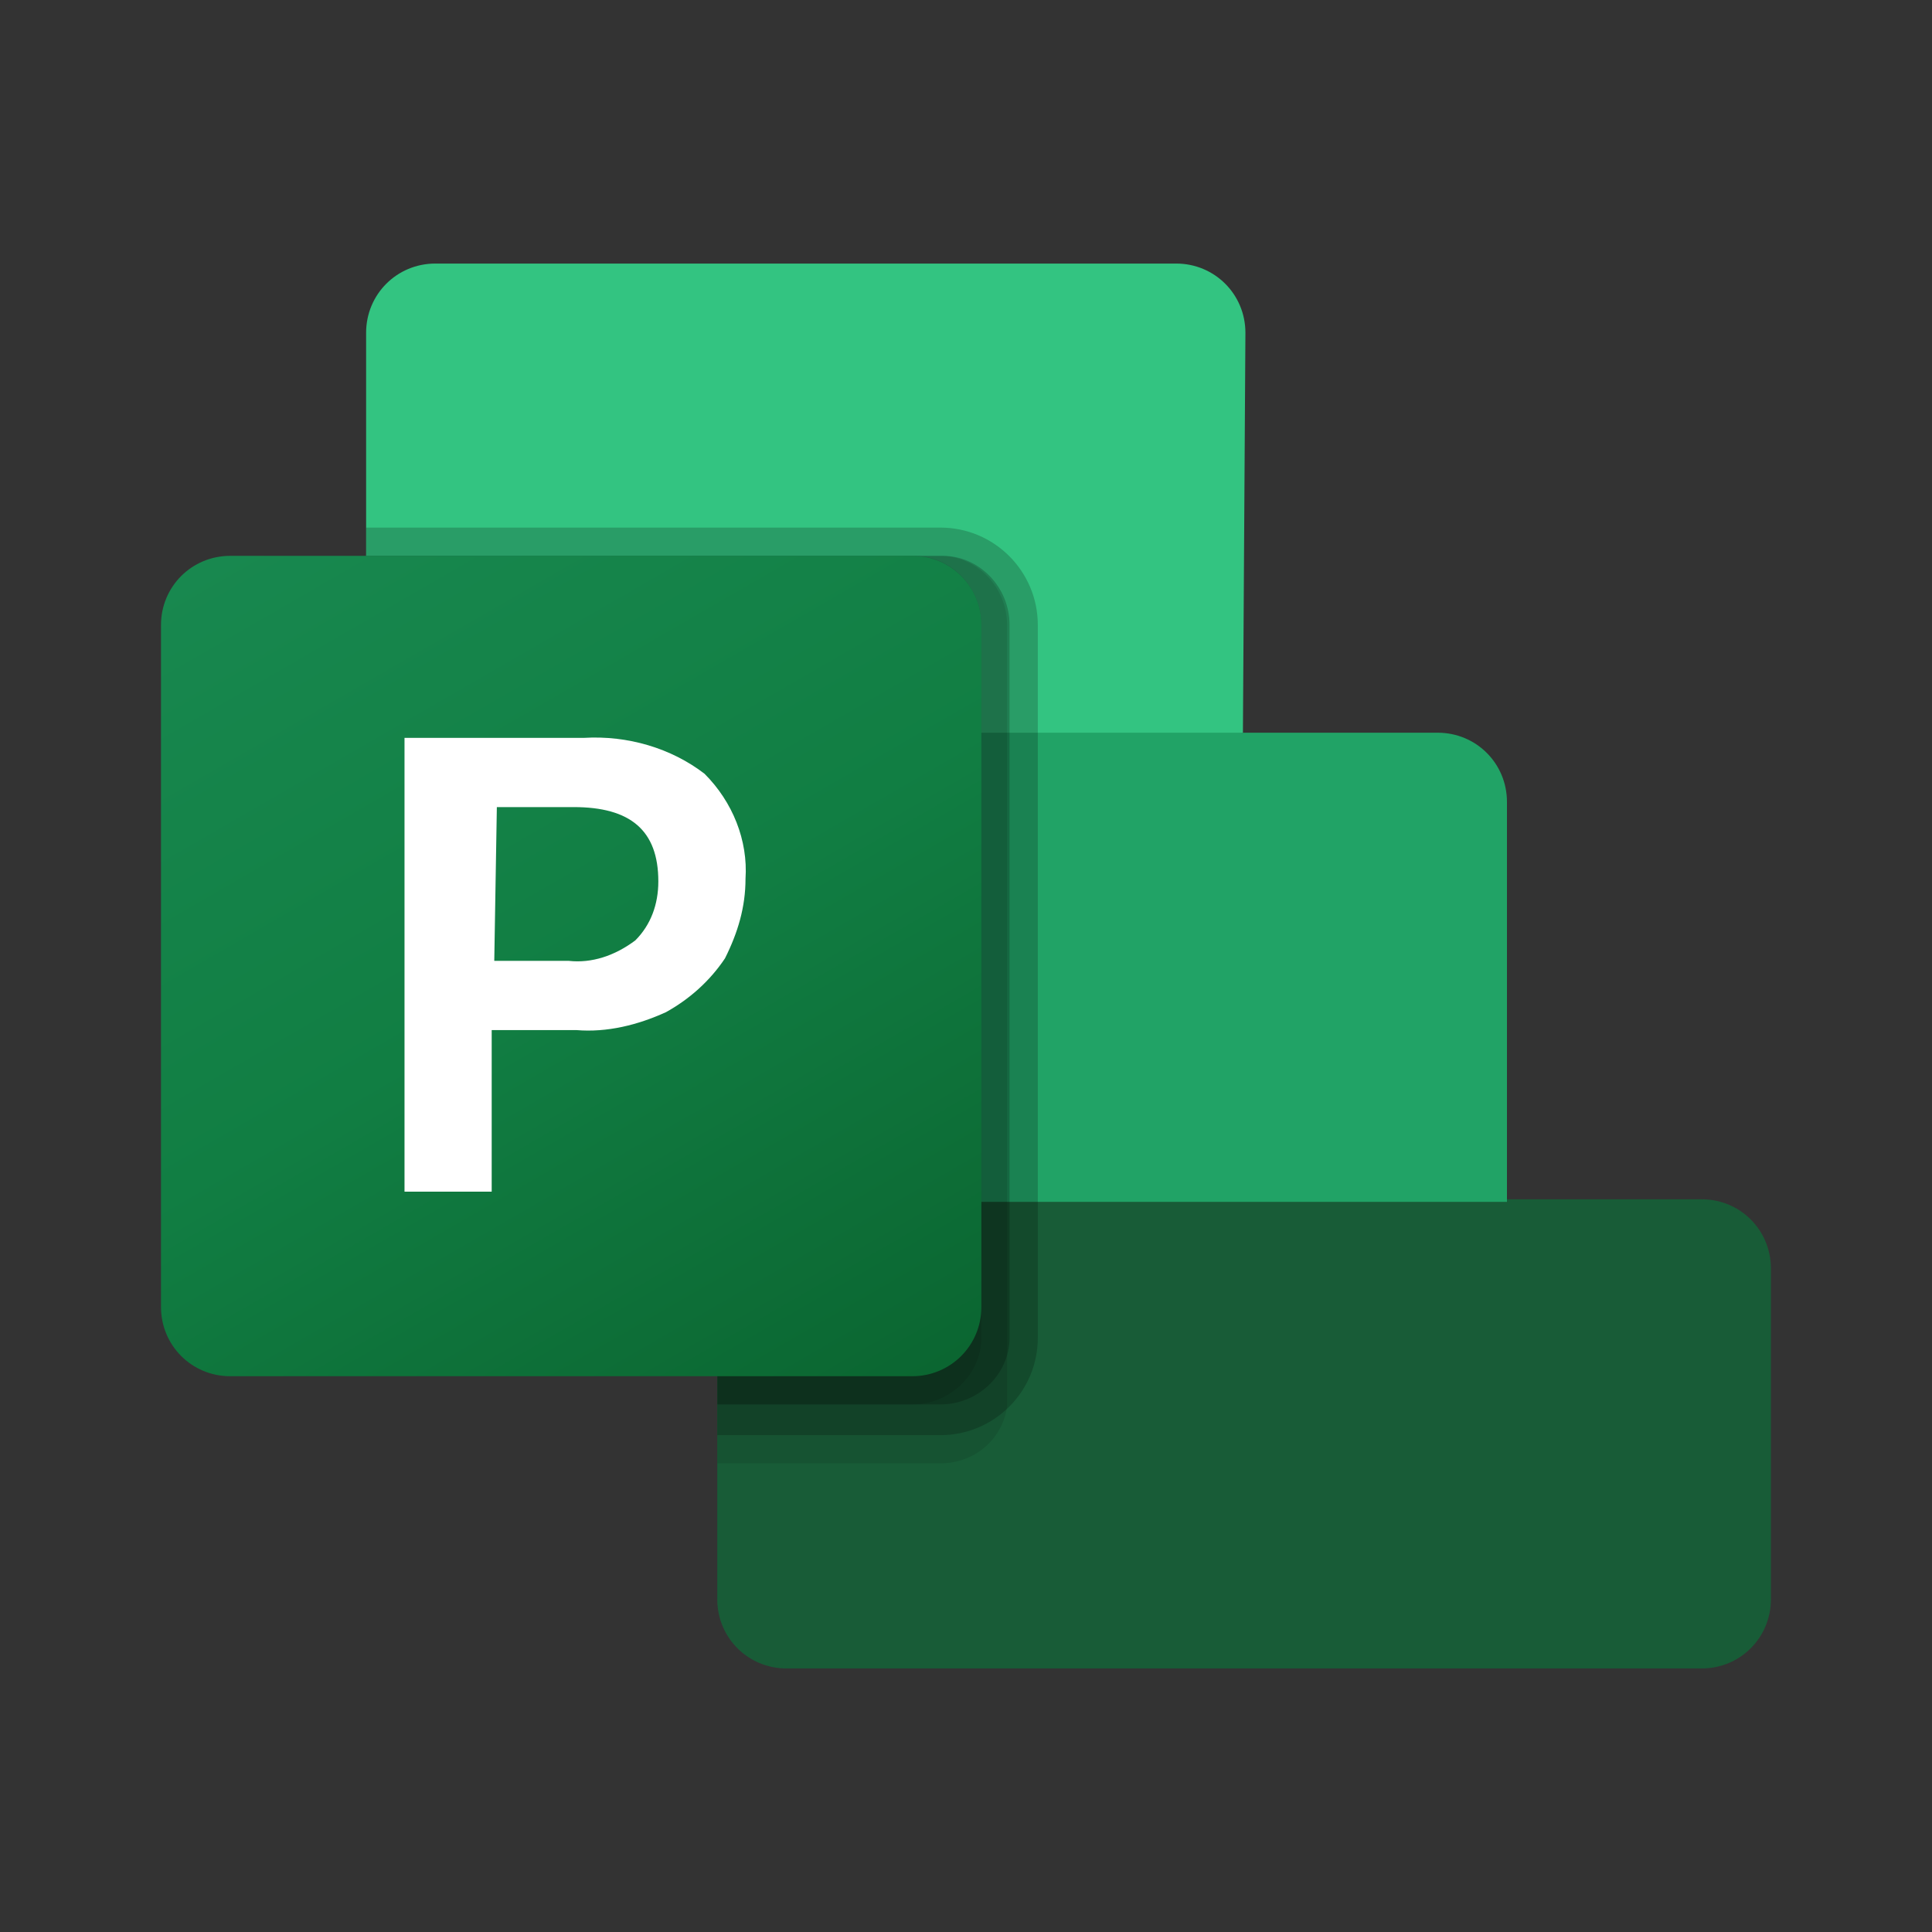 <svg width="24" height="24" viewBox="0 0 24 24" fill="none" xmlns="http://www.w3.org/2000/svg"><rect x="0" y="0" width="24" height="24" fill="#333333" stroke="none"/><path d="M21.14 20.726H9.77C9.292 20.726 8.91 20.344 8.91 19.866V14.898L13.273 12.732L18.719 14.898H21.14C21.617 14.898 21.999 15.28 21.999 15.758V19.866C21.999 20.344 21.617 20.726 21.14 20.726Z" fill="#185C37"/><path d="M15.44 9.102L10.344 10.917L4.548 9.102V4.134C4.548 3.656 4.93 3.274 5.408 3.274H14.611C15.089 3.274 15.471 3.656 15.471 4.134L15.44 9.102Z" fill="#33C481"/><path d="M4.548 9.102H17.86C18.338 9.102 18.72 9.484 18.72 9.962V14.93H5.408C4.93 14.93 4.548 14.548 4.548 14.07V9.102Z" fill="#21A366"/><path opacity="0.1" d="M8.911 18.178H11.682C12.096 18.178 12.446 17.892 12.51 17.478V7.764C12.51 7.287 12.127 6.905 11.682 6.905H4.548V14.038C4.548 14.516 4.93 14.898 5.408 14.898H8.911V18.178Z" fill="black"/><path opacity="0.2" d="M11.682 17.828C12.35 17.828 12.892 17.287 12.892 16.618V7.764C12.892 7.096 12.35 6.554 11.682 6.554H4.548V14.07C4.548 14.548 4.93 14.93 5.408 14.93H8.911V17.828H11.682Z" fill="black"/><path opacity="0.2" d="M11.682 17.446C12.159 17.446 12.541 17.064 12.541 16.618V7.764C12.541 7.287 12.159 6.905 11.713 6.905H4.548V14.038C4.548 14.516 4.93 14.898 5.408 14.898H8.911V17.446H11.682Z" fill="black"/><path opacity="0.1" d="M11.331 17.446C11.809 17.446 12.191 17.064 12.191 16.618V7.764C12.191 7.287 11.809 6.905 11.363 6.905H4.548V14.038C4.548 14.516 4.93 14.898 5.408 14.898H8.911V17.446H11.331Z" fill="black"/><path d="M2.86 6.905H11.331C11.809 6.905 12.191 7.287 12.191 7.764V16.236C12.191 16.713 11.809 17.096 11.331 17.096H2.86C2.382 17.096 2 16.713 2 16.236V7.764C2 7.287 2.382 6.905 2.86 6.905Z" fill="url(#paint0_linear_8545_377)"/><path d="M7.255 9.166C7.796 9.134 8.337 9.293 8.752 9.612C9.102 9.962 9.293 10.44 9.261 10.917C9.261 11.268 9.166 11.586 9.006 11.905C8.815 12.191 8.56 12.414 8.274 12.573C7.923 12.733 7.541 12.828 7.159 12.796H6.108V14.803H5.025V9.166H7.255ZM6.14 11.936H7.064C7.35 11.968 7.637 11.873 7.892 11.682C8.083 11.491 8.178 11.236 8.178 10.949C8.178 10.312 7.828 10.026 7.127 10.026H6.172L6.14 11.936Z" fill="white"/><defs><linearGradient id="paint0_linear_8545_377" x1="3.772" y1="6.243" x2="10.409" y2="17.739" gradientUnits="userSpaceOnUse"><stop stop-color="#18884F"/><stop offset="0.5" stop-color="#117E43"/><stop offset="1" stop-color="#0B6631"/></linearGradient></defs></svg>